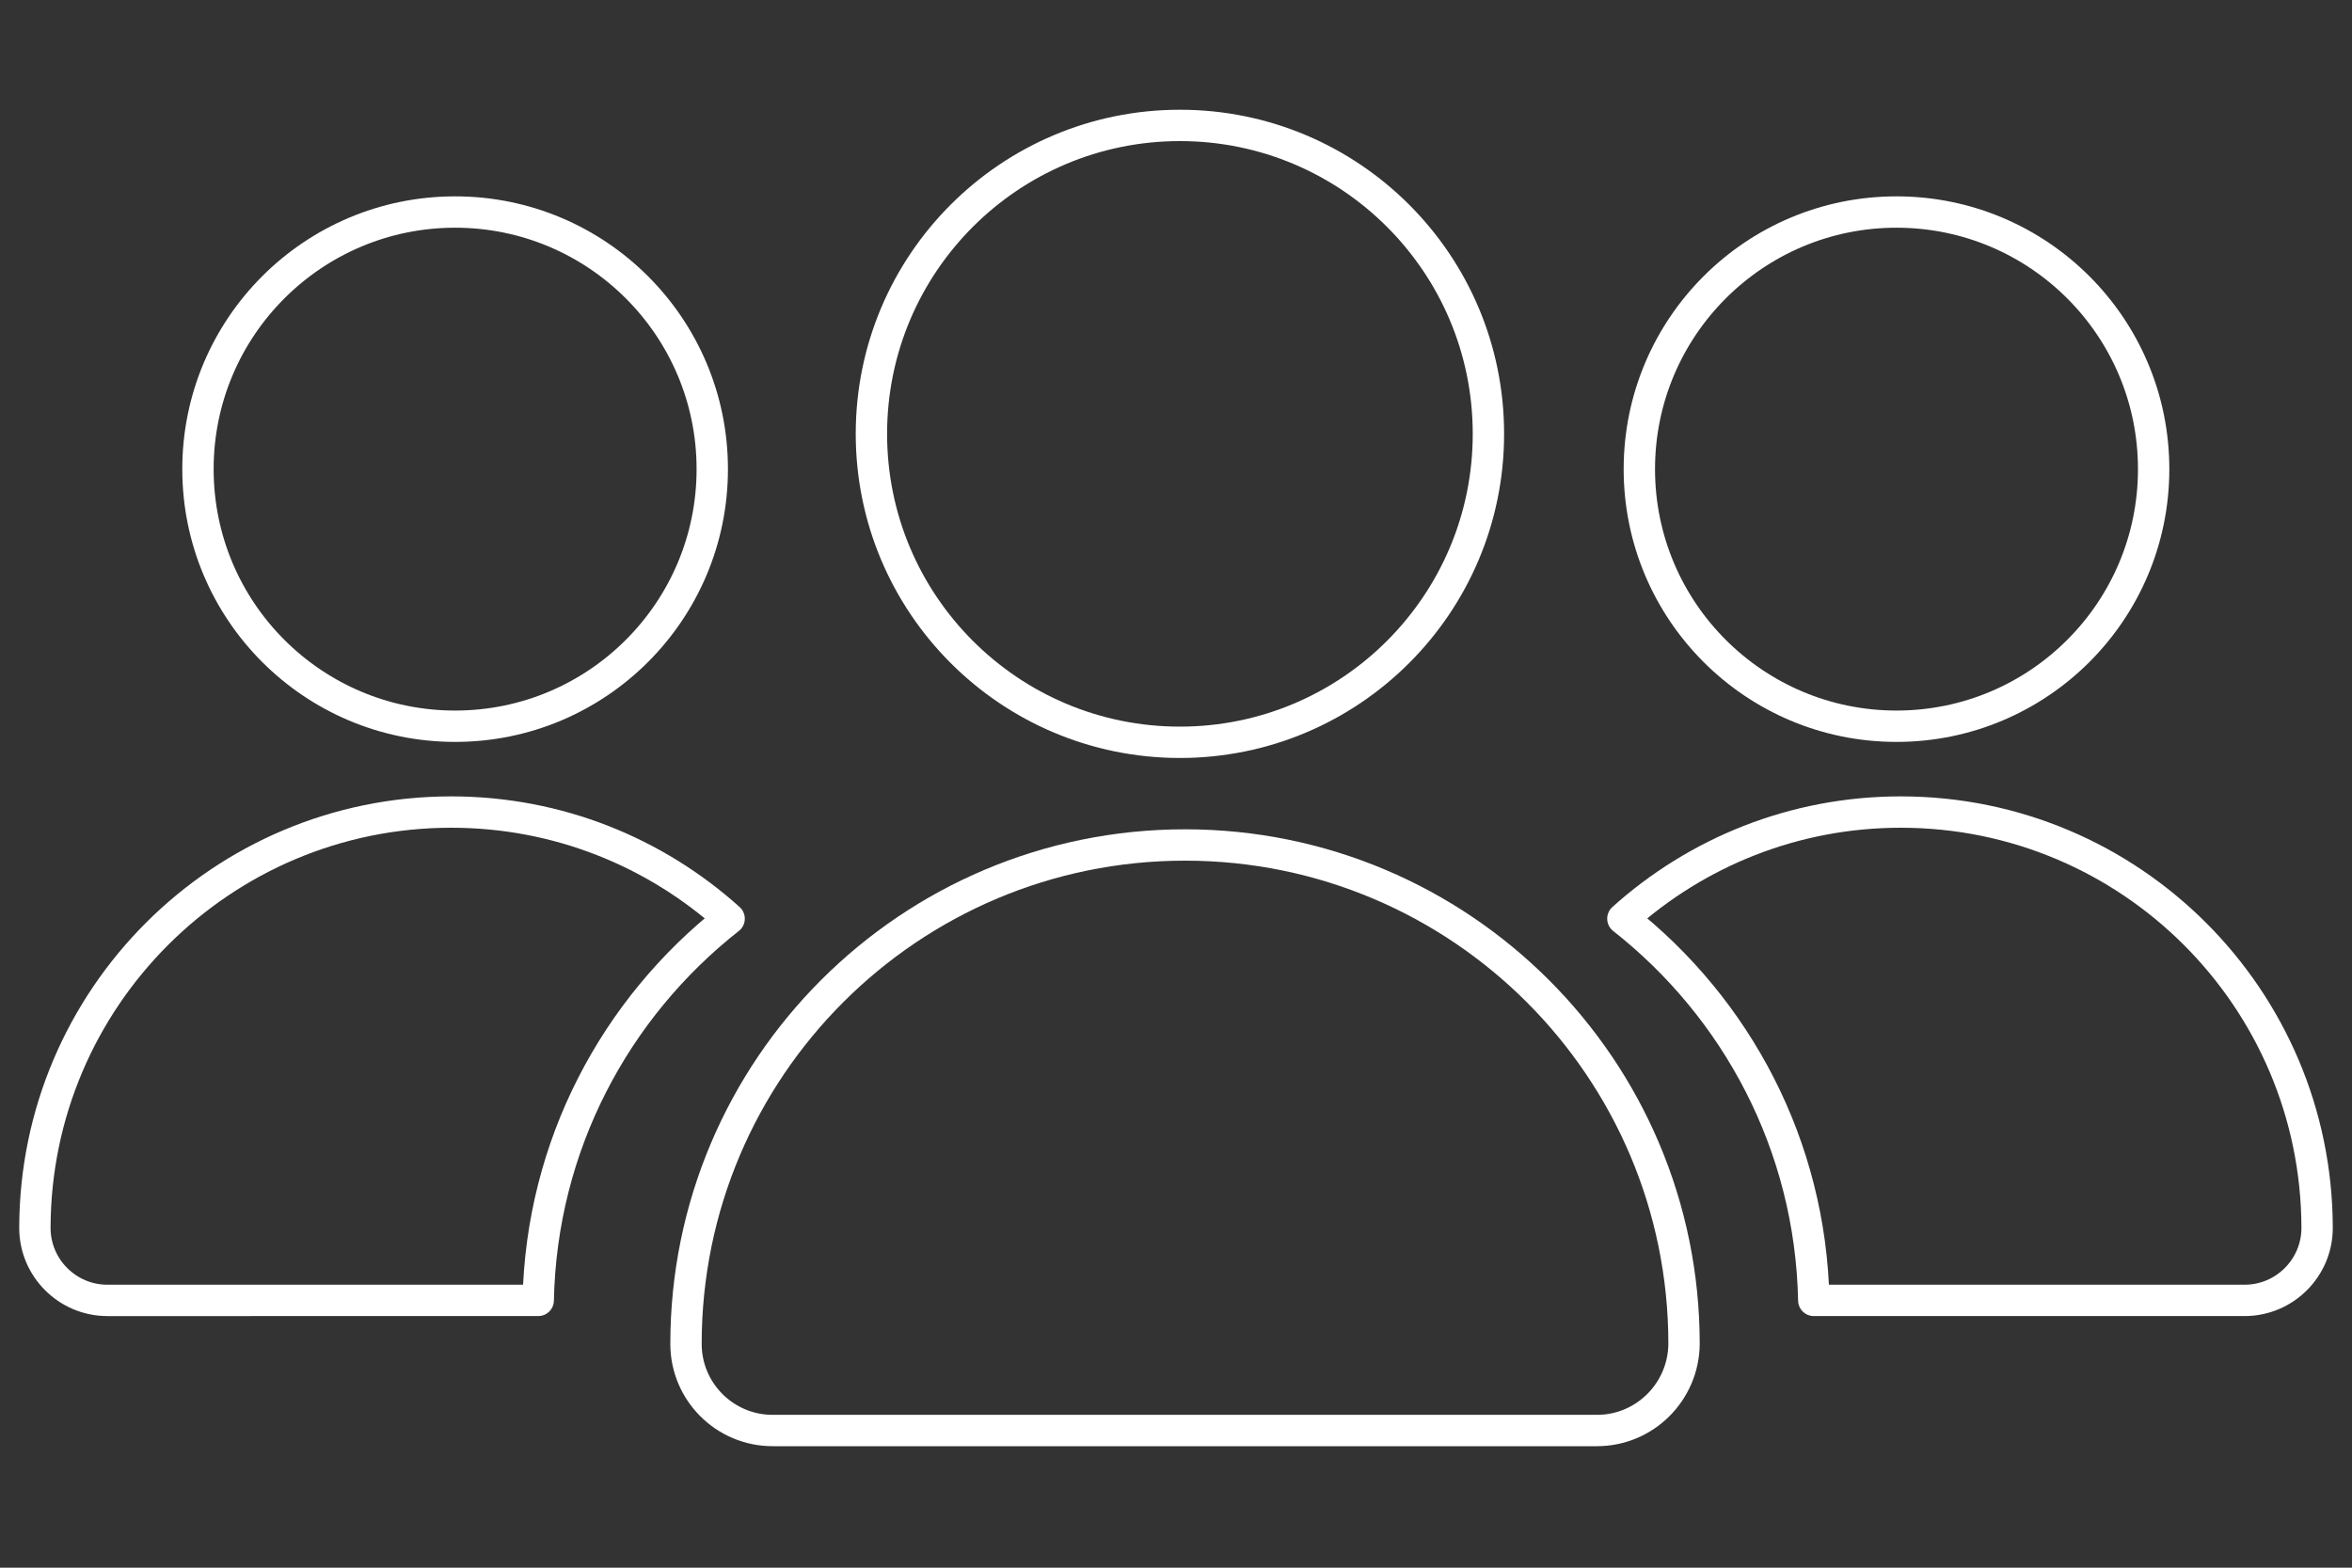 <?xml version="1.0" encoding="utf-8"?>
<!-- Generator: Adobe Illustrator 21.1.0, SVG Export Plug-In . SVG Version: 6.00 Build 0)  -->
<svg version="1.1" id="equipos" xmlns="http://www.w3.org/2000/svg" xmlns:xlink="http://www.w3.org/1999/xlink" x="0px" y="0px"
	 viewBox="0 0 600 400" style="enable-background:new 0 0 600 400;" xml:space="preserve">
<rect x="0" y="0" width="600" height="400" fill="#333333" stroke="none"/>
<style type="text/css">
	.st0{fill:none;stroke:#FFFFFF;stroke-width:8;stroke-linecap:round;stroke-linejoin:round;stroke-miterlimit:10;}
</style>
<g>
	<circle class="st0" cx="301" cy="110.7" r="78.7"/>
	<path class="st0" d="M407.4,365H197.1c-12.2,0-22.1-9.9-22.1-22.1v0c0-70.3,57-127.3,127.3-127.3h0c70.3,0,127.3,57,127.3,127.3v0
		C429.5,355.1,419.6,365,407.4,365z"/>
</g>
<circle class="st0" cx="483.8" cy="119.7" r="65.6"/>
<path class="st0" d="M484.9,207.2L484.9,207.2c-27.3,0-52.1,10.3-70.9,27.2c29,22.8,47.9,57.8,48.7,97.4h109.9
	c10.2,0,18.5-8.3,18.5-18.5v0C591,254.7,543.5,207.2,484.9,207.2z"/>
<circle class="st0" cx="116.1" cy="119.7" r="65.6"/>
<path class="st0" d="M115.1,207.2L115.1,207.2c27.3,0,52.1,10.3,70.9,27.2c-29,22.8-47.9,57.8-48.7,97.4H27.4
	c-10.2,0-18.5-8.3-18.5-18.5v0C9,254.7,56.5,207.2,115.1,207.2z"/>
</svg>
